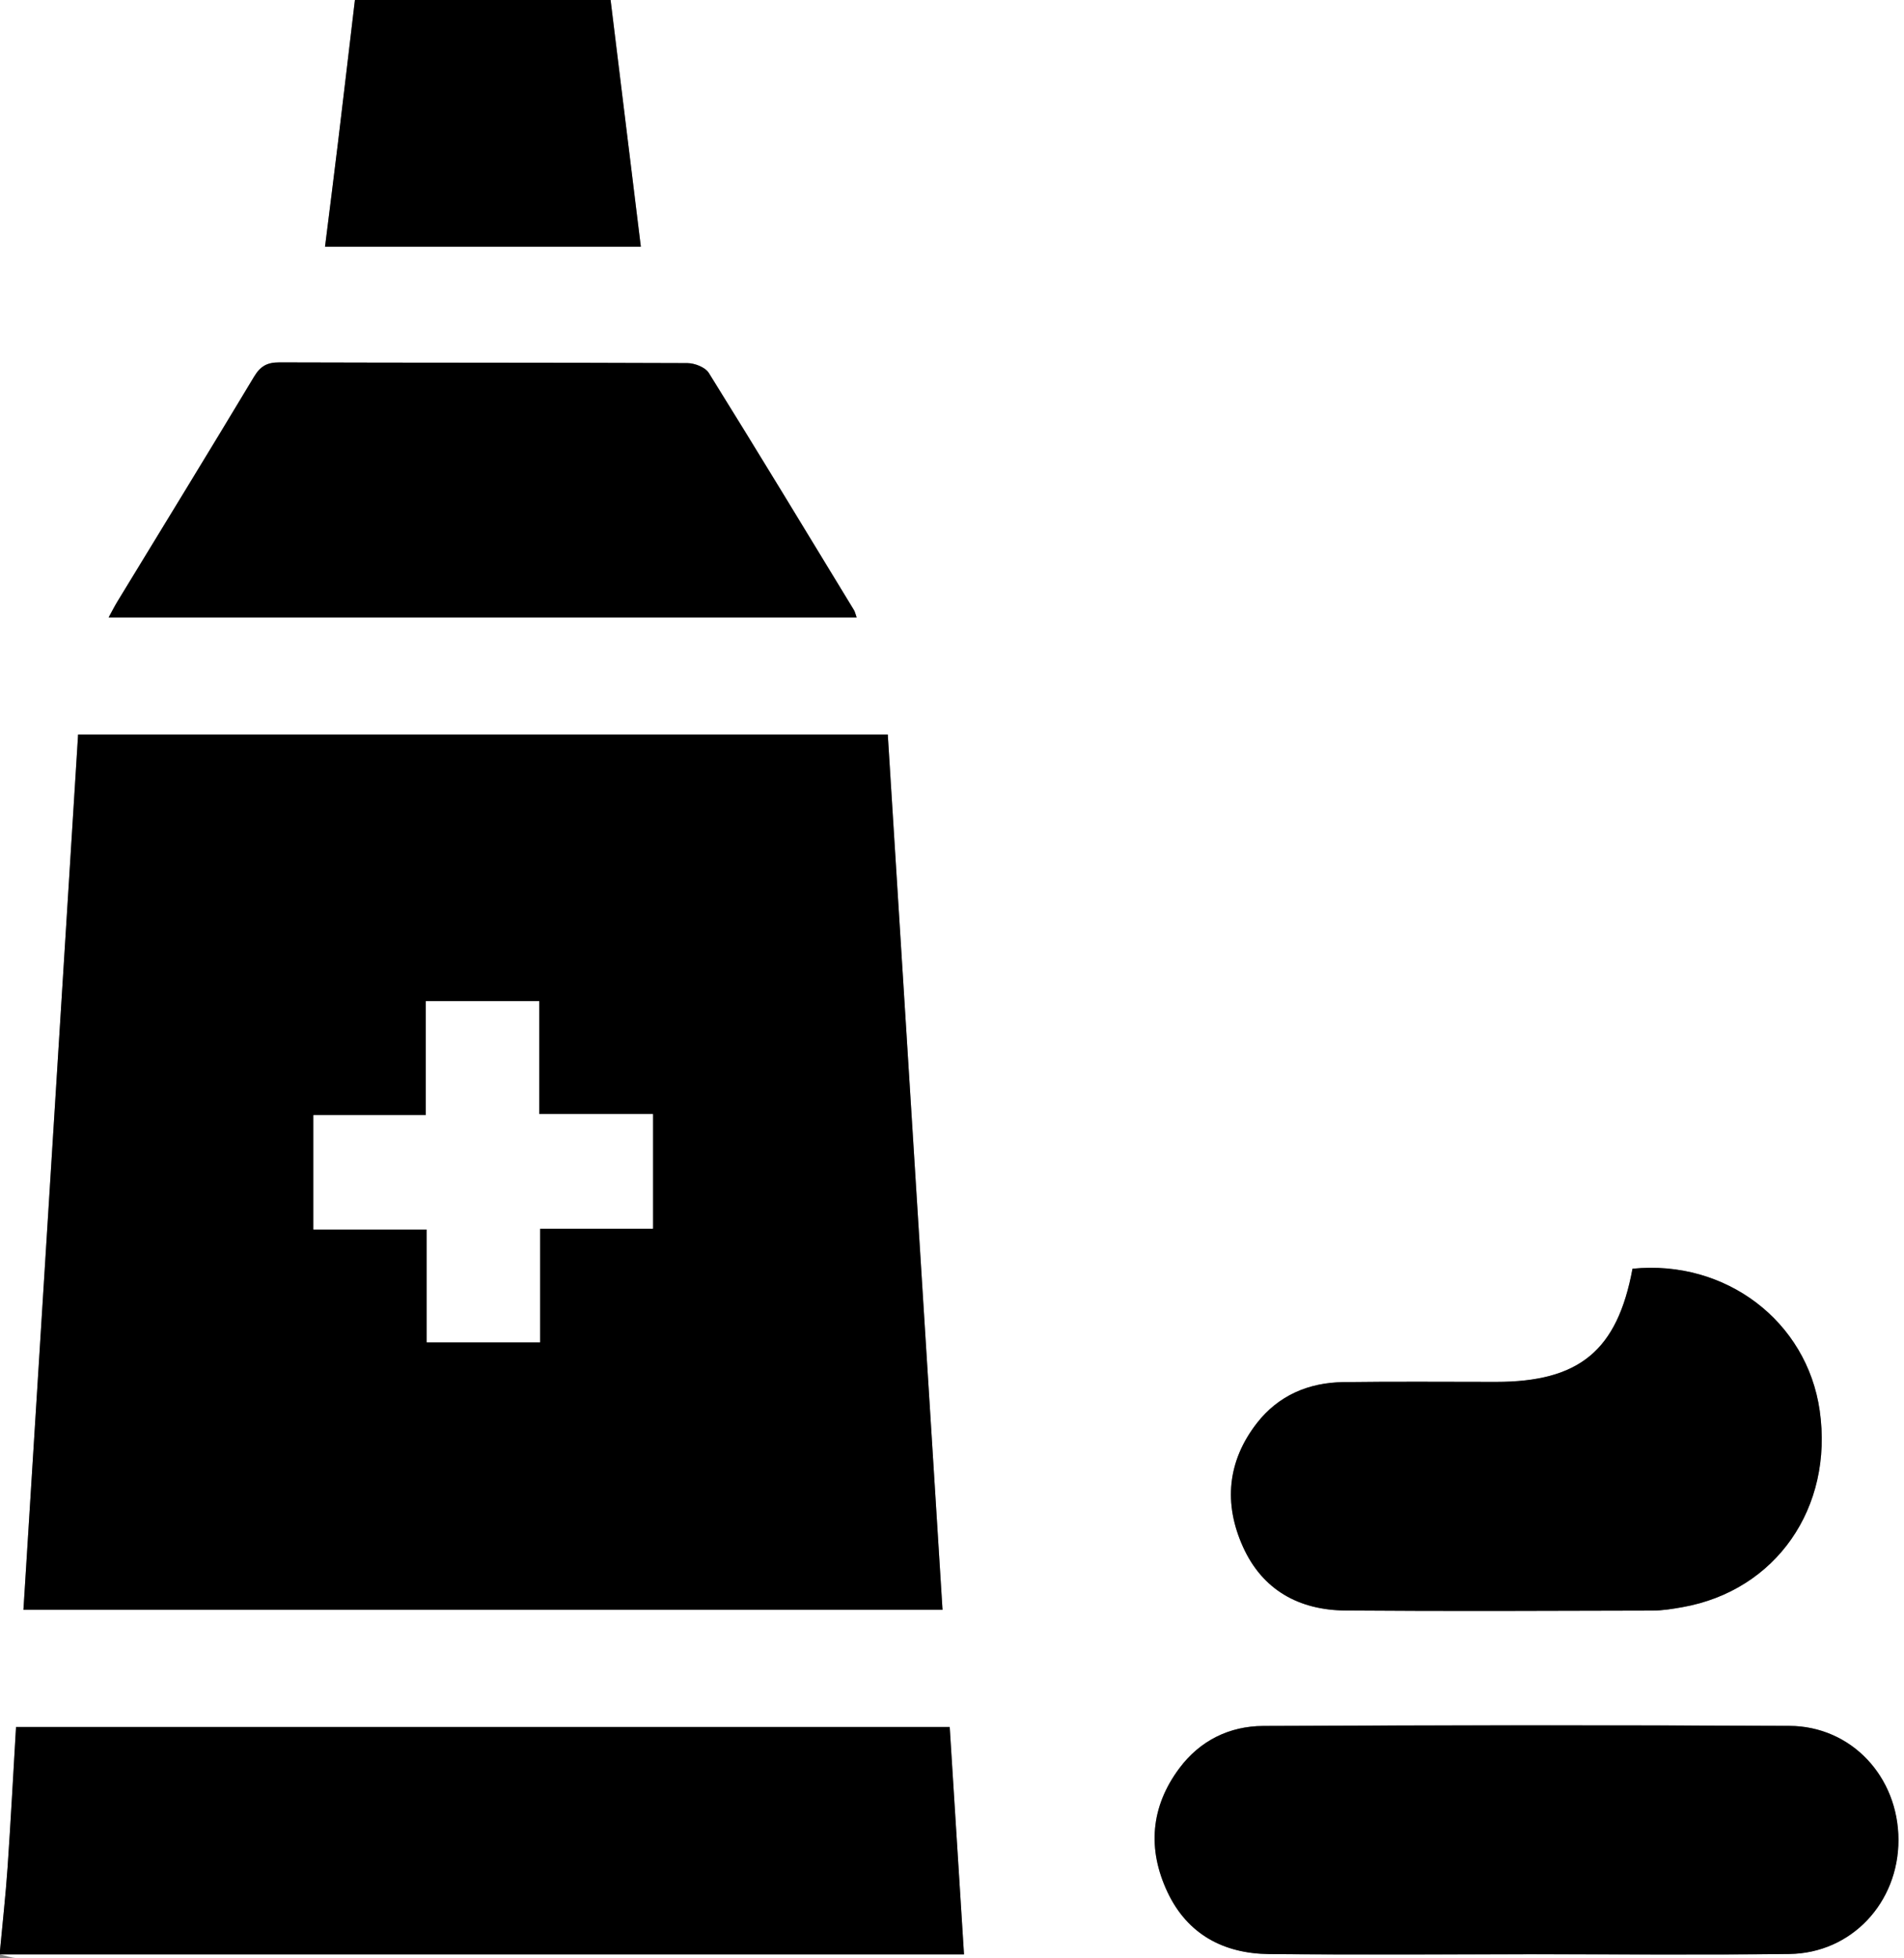 <?xml version="1.0" encoding="UTF-8"?>
<svg id="Layer_2" data-name="Layer 2" xmlns="http://www.w3.org/2000/svg" viewBox="0 0 498 512">
  <rect x="0" y="0" width="498" height="512" fill="#808080" stroke="none"/>
  <defs>
    <style>
      .cls-1 {
        fill: #fff;
      }
    </style>
  </defs>
  <g id="Layer_2-2" data-name="Layer 2">
    <path class="cls-1" d="M0,510c0-170,0-340,0-510C30.99,0,61.91,0,92.83,0c-1.46,12.34-2.9,24.68-4.39,37.02-1.1,9.13-2.27,18.26-3.42,27.48h82.6c-2.67-21.75-5.29-43.12-7.91-64.5,112.75,0,225.49,0,338.3,0V512h-6.11c-162.47,0-324.93,0-487.4-.04-1.5,0-2.99-.62-4.49-.96H252.14c-1.27-20.23-2.51-39.87-3.74-59.45H4.19c-.74,12.52-1.38,24.63-2.21,36.72C1.48,495.53,.67,502.76,0,510Zm246.52-89.09c-4.79-76.61-9.55-152.7-14.32-228.87H20.43c-4.78,76.46-9.53,152.53-14.3,228.87H246.52Zm152.7,90.06v-.02c22.94,0,45.88,.21,68.81-.07,16.23-.2,28.55-13.42,28.52-29.83-.02-16.48-12.3-29.73-28.53-29.81-45.87-.21-91.75-.18-137.62,.02-8.86,.04-16.53,3.82-21.93,11.05-7.54,10.09-8.4,21.18-3.1,32.41,5.2,11.01,14.66,16.07,26.54,16.18,22.44,.22,44.88,.06,67.31,.06ZM224.05,161.43c-.36-1.01-.45-1.5-.7-1.91-12.6-20.7-25.15-41.43-37.96-62-.93-1.49-3.7-2.57-5.62-2.58-35.56-.15-71.13-.07-106.69-.19-3.26-.01-5,1.01-6.67,3.8-11.78,19.63-23.77,39.15-35.69,58.7-.75,1.23-1.39,2.51-2.31,4.18H224.05Zm202.94,170.28c-3.98,21.45-13.91,29.59-35.72,29.6-13.3,0-26.6-.12-39.9,.06-9.09,.12-16.98,3.46-22.63,10.73-7.73,9.94-8.74,21.06-3.62,32.37,5.11,11.29,14.68,16.52,26.77,16.62,26.77,.21,53.53,.09,80.3,.02,2.63,0,5.29-.44,7.89-.9,24.43-4.34,39.51-25.99,35.87-51.41-3.35-23.35-24.57-39.52-48.96-37.08Z"/>
    <path d="M0,510c.67-7.24,1.48-14.47,1.98-21.73,.83-12.1,1.47-24.21,2.21-36.72H248.4c1.23,19.58,2.47,39.21,3.74,59.45H0c0-.33,0-.67,0-1Z"/>
    <path d="M159.7,0c2.62,21.38,5.24,42.76,7.91,64.5H85.01c1.15-9.22,2.32-18.35,3.42-27.48C89.92,24.68,91.36,12.34,92.83,0c22.29,0,44.58,0,66.87,0Z"/>
    <path d="M246.52,420.91H6.13c4.77-76.35,9.52-152.42,14.3-228.87H232.2c4.77,76.17,9.53,152.27,14.32,228.87Zm-105.27-99.66h29.52v-29.95h-29.74v-29.52h-29.65v29.79h-29.4v29.9h29.64v29.49h29.63v-29.71Z"/>
    <path d="M399.22,510.98c-22.44,0-44.88,.16-67.31-.06-11.87-.12-21.34-5.18-26.54-16.18-5.3-11.24-4.44-22.32,3.1-32.41,5.4-7.23,13.07-11.01,21.93-11.05,45.87-.2,91.75-.23,137.62-.02,16.23,.07,28.51,13.32,28.53,29.81,.02,16.41-12.3,29.63-28.52,29.83-22.93,.28-45.87,.07-68.81,.07v.02Z"/>
    <path d="M224.05,161.43H28.42c.91-1.66,1.56-2.95,2.31-4.18,11.91-19.56,23.9-39.07,35.69-58.7,1.67-2.79,3.41-3.81,6.67-3.8,35.56,.12,71.13,.04,106.69,.19,1.92,0,4.7,1.09,5.62,2.58,12.8,20.57,25.36,41.3,37.96,62,.25,.4,.34,.9,.7,1.91Z"/>
    <path d="M426.99,331.72c24.39-2.44,45.61,13.73,48.96,37.08,3.64,25.43-11.44,47.07-35.87,51.41-2.6,.46-5.26,.9-7.89,.9-26.77,.07-53.54,.19-80.3-.02-12.09-.1-21.66-5.33-26.77-16.62-5.12-11.31-4.11-22.43,3.62-32.37,5.65-7.26,13.54-10.61,22.63-10.73,13.3-.18,26.6-.06,39.9-.06,21.81,0,31.74-8.15,35.72-29.6Z"/>
    <path class="cls-1" d="M141.26,321.25v29.71h-29.63v-29.49h-29.64v-29.9h29.4v-29.79h29.65v29.52h29.74v29.95h-29.52Z"/>
  </g>
</svg>